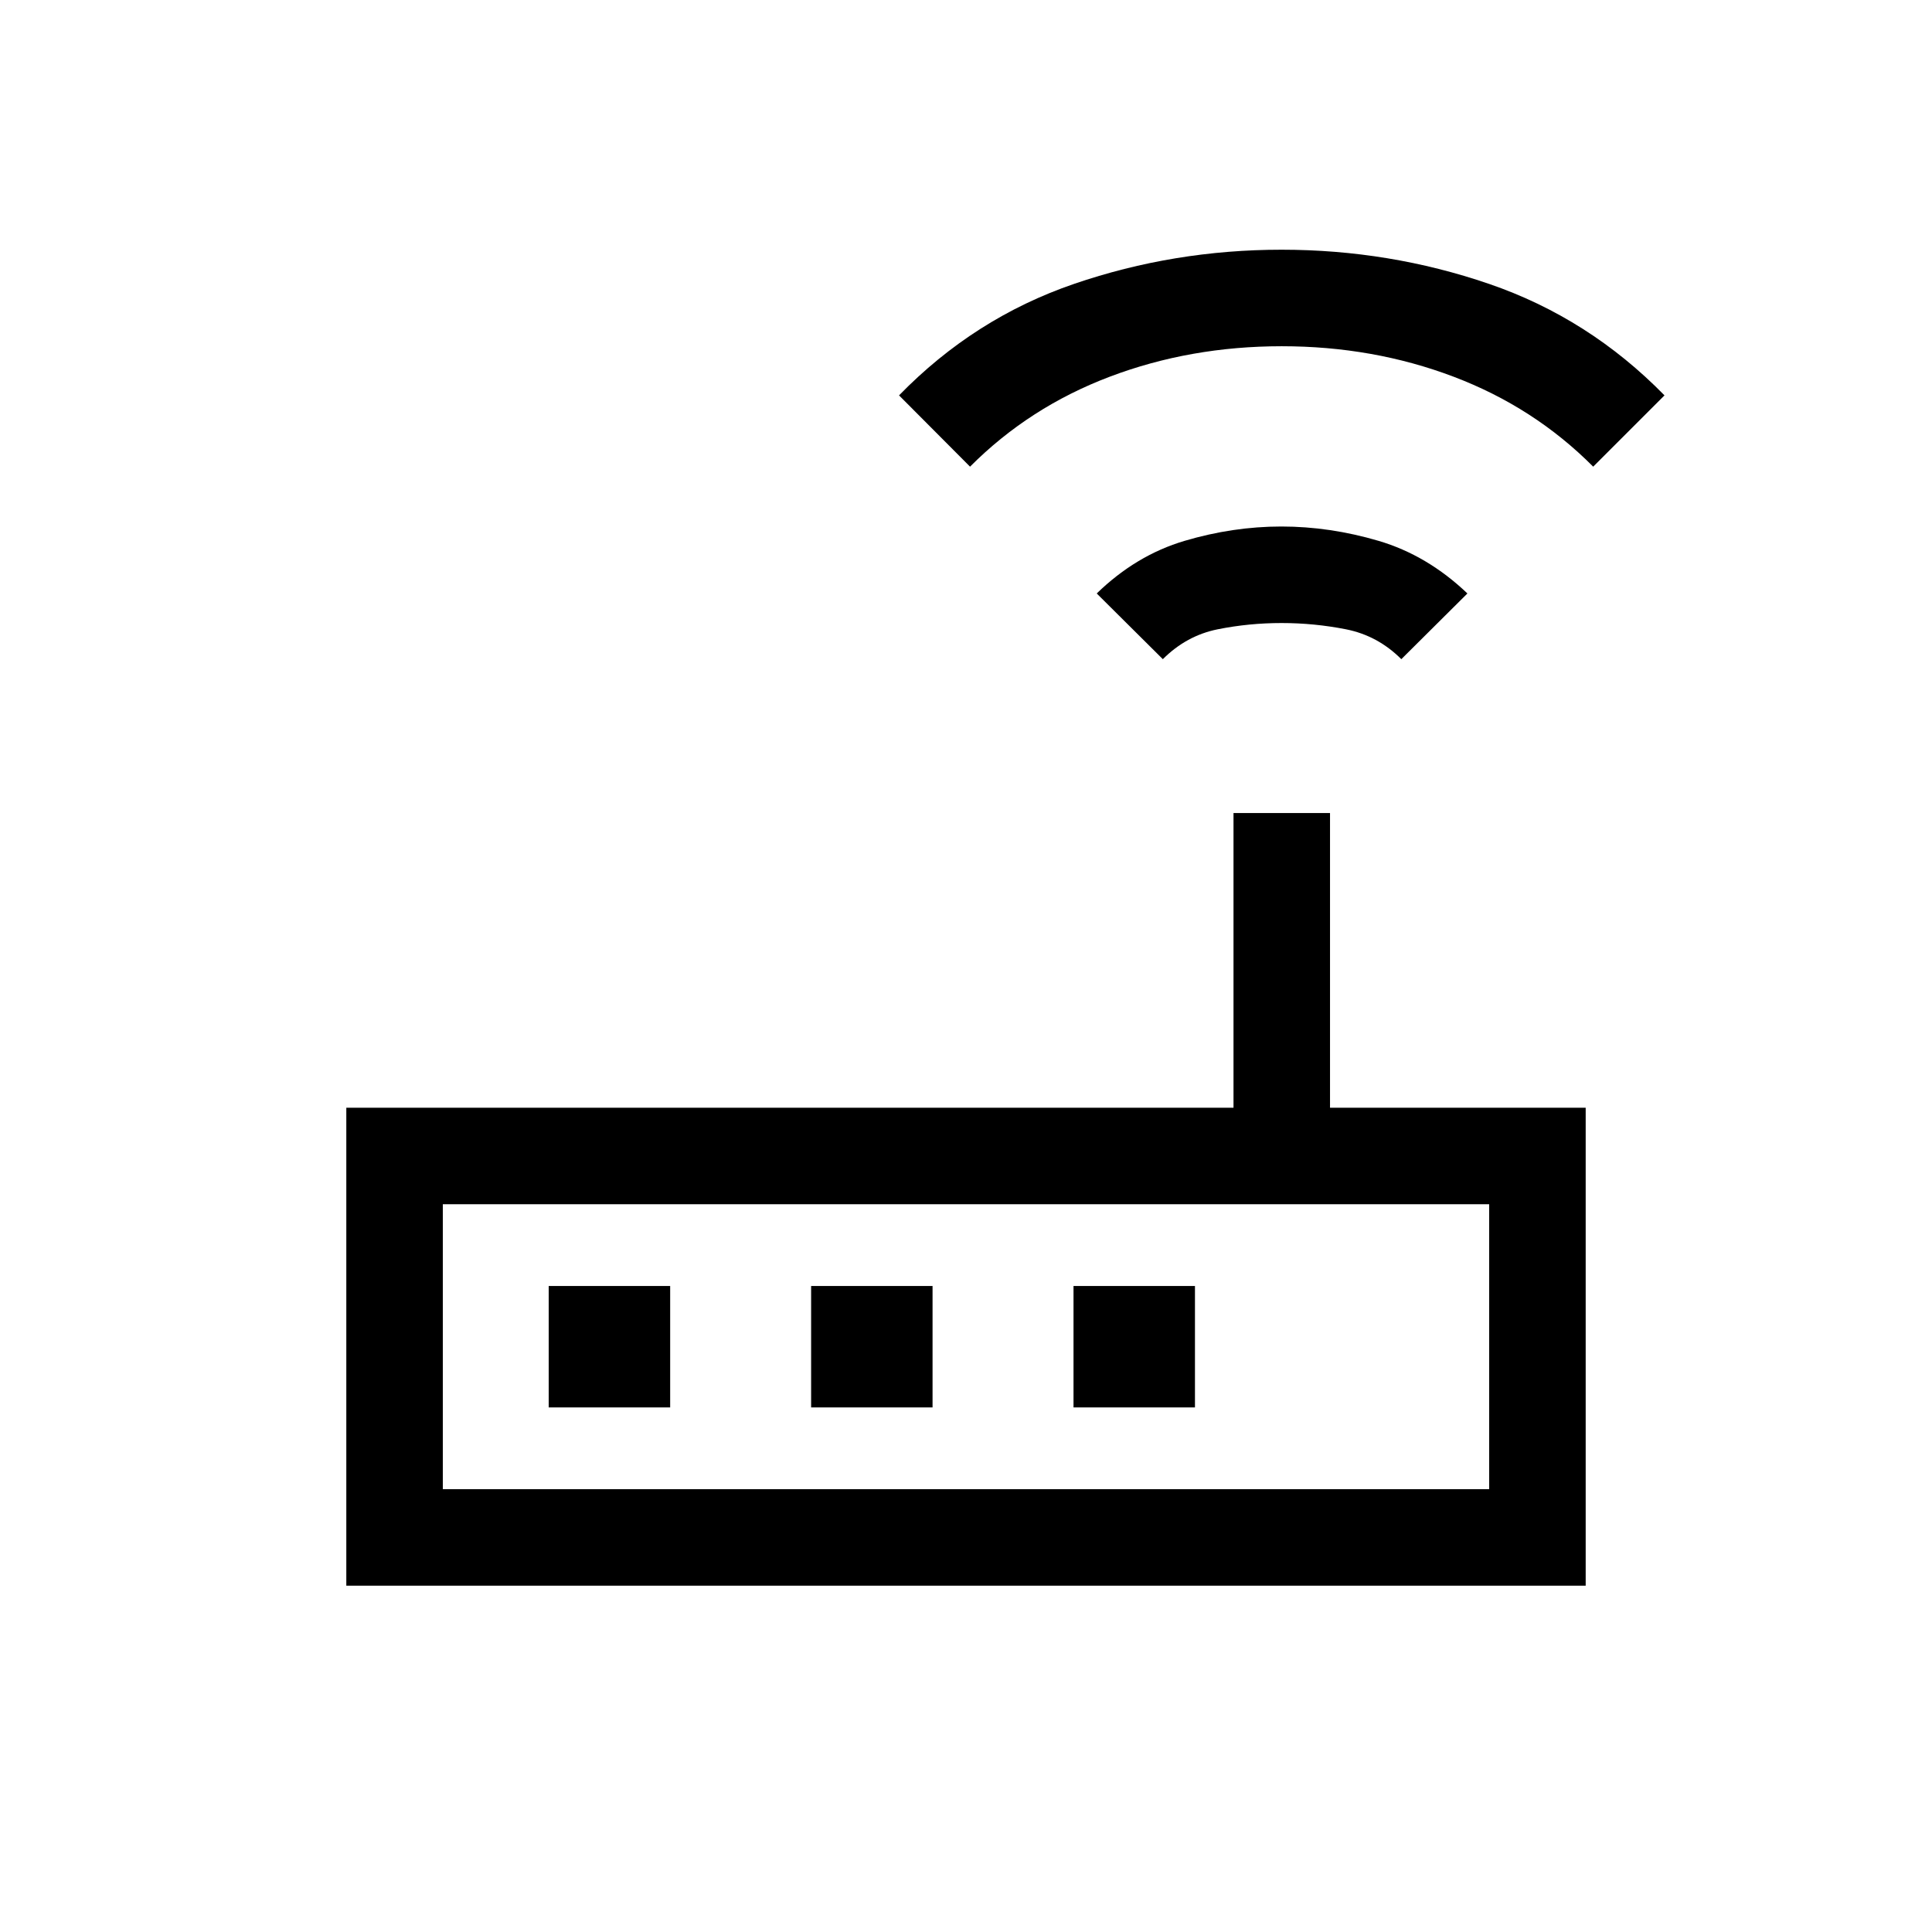 <svg xmlns="http://www.w3.org/2000/svg" height="20" viewBox="0 -960 960 960" width="20"><path d="M172.08-172.08v-237.5h440.84V-556h47.96v146.42h127.04v237.5H172.08Zm47.96-47.96h519.92v-141.58H220.04v141.58Zm357.77-412.42-32.85-32.65q19.55-19 43.64-26.14 24.09-7.13 48.11-7.13 24.1 0 48.3 7.13 24.2 7.14 44.14 26.14l-32.84 32.65q-11.73-11.73-27.52-14.85-15.79-3.11-31.98-3.11t-31.73 3.11q-15.54 3.12-27.27 14.85Zm-95.8-95.66-35.28-35.42q37.42-38.42 86.98-55.4 49.56-16.98 103.1-16.98 53.54 0 103.09 16.98 49.56 16.98 87.18 55.4l-35.43 35.42q-29.41-29.56-69.37-44.7-39.95-15.14-85.4-15.14t-85.44 15.14q-39.99 15.14-69.43 44.7ZM220.04-220.04v-141.58 141.58Zm52.61-40.61H333V-321h-60.35v60.35Zm130.39 0h60.34V-321h-60.34v60.35Zm130.38 0h60.35V-321h-60.35v60.35Z"/></svg>
